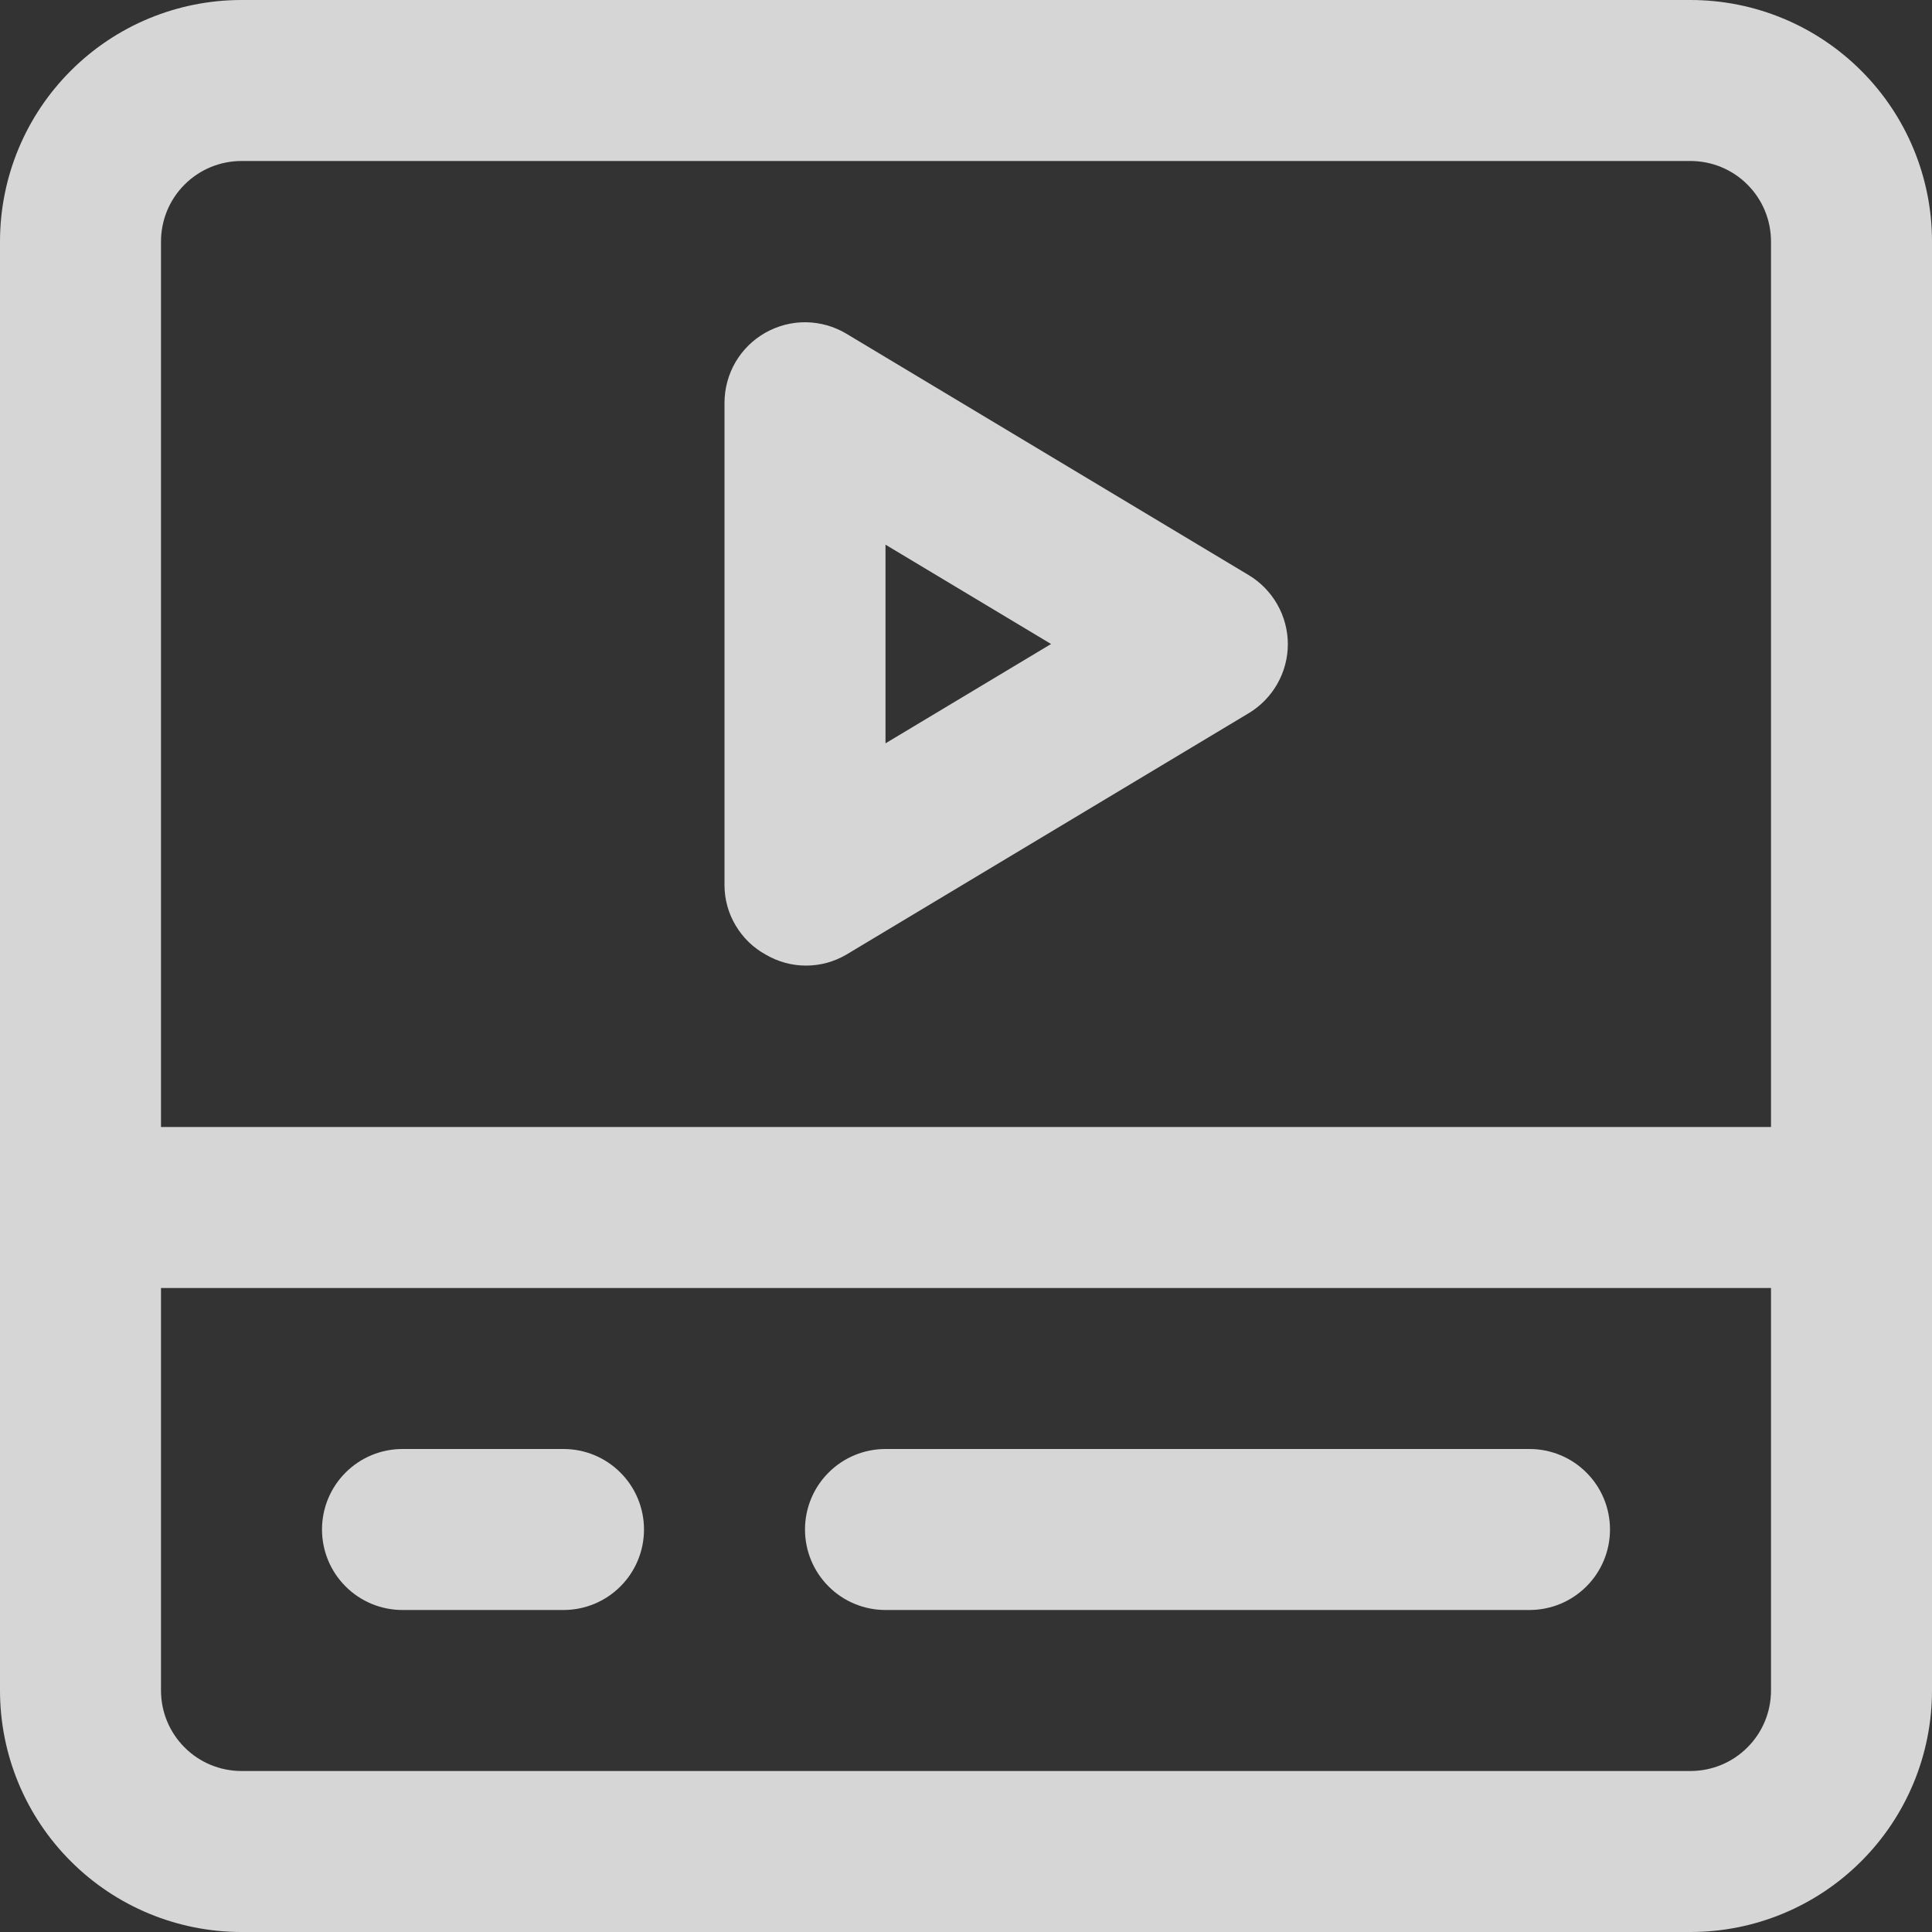 <svg width="24" height="24" viewBox="0 0 24 24" fill="none" xmlns="http://www.w3.org/2000/svg">
<rect x="0" y="0" width="24" height="24" fill="#333333" stroke="none"/>
<g clip-path="url(#clip0_168_5436)">
<path d="M21 0H3C2.204 0 1.441 0.316 0.879 0.879C0.316 1.441 0 2.204 0 3L0 21C0 21.796 0.316 22.559 0.879 23.121C1.441 23.684 2.204 24 3 24H21C21.796 24 22.559 23.684 23.121 23.121C23.684 22.559 24 21.796 24 21V3C24 2.204 23.684 1.441 23.121 0.879C22.559 0.316 21.796 0 21 0V0ZM3 2H21C21.265 2 21.52 2.105 21.707 2.293C21.895 2.48 22 2.735 22 3V14H2V3C2 2.735 2.105 2.48 2.293 2.293C2.48 2.105 2.735 2 3 2V2ZM21 22H3C2.735 22 2.48 21.895 2.293 21.707C2.105 21.52 2 21.265 2 21V16H22V21C22 21.265 21.895 21.52 21.707 21.707C21.52 21.895 21.265 22 21 22Z" fill="white" fill-opacity="0.8"/>
<path d="M9.513 11.859C9.665 11.948 9.837 11.995 10.013 11.995C10.189 11.995 10.361 11.948 10.513 11.859L15.513 8.859C15.661 8.77 15.783 8.644 15.868 8.494C15.953 8.344 15.998 8.175 15.998 8.002C15.998 7.83 15.953 7.66 15.868 7.51C15.783 7.36 15.661 7.234 15.513 7.145L10.513 4.145C10.361 4.054 10.189 4.006 10.012 4.003C9.836 4.001 9.662 4.046 9.508 4.133C9.354 4.22 9.226 4.346 9.137 4.498C9.048 4.65 9.001 4.824 9 5V11C9.001 11.176 9.049 11.348 9.14 11.499C9.23 11.65 9.359 11.775 9.513 11.859V11.859ZM11 6.766L13.057 8L11 9.234V6.766Z" fill="white" fill-opacity="0.8"/>
<path d="M7 18H5C4.735 18 4.48 18.105 4.293 18.293C4.105 18.48 4 18.735 4 19C4 19.265 4.105 19.52 4.293 19.707C4.48 19.895 4.735 20 5 20H7C7.265 20 7.52 19.895 7.707 19.707C7.895 19.52 8 19.265 8 19C8 18.735 7.895 18.48 7.707 18.293C7.52 18.105 7.265 18 7 18Z" fill="white" fill-opacity="0.8"/>
<path d="M19 18H11C10.735 18 10.48 18.105 10.293 18.293C10.105 18.48 10 18.735 10 19C10 19.265 10.105 19.52 10.293 19.707C10.48 19.895 10.735 20 11 20H19C19.265 20 19.52 19.895 19.707 19.707C19.895 19.52 20 19.265 20 19C20 18.735 19.895 18.48 19.707 18.293C19.52 18.105 19.265 18 19 18Z" fill="white" fill-opacity="0.8"/>
</g>
<defs>
<clipPath id="clip0_168_5436">
<rect width="24" height="24" fill="white"/>
</clipPath>
</defs>
</svg>
